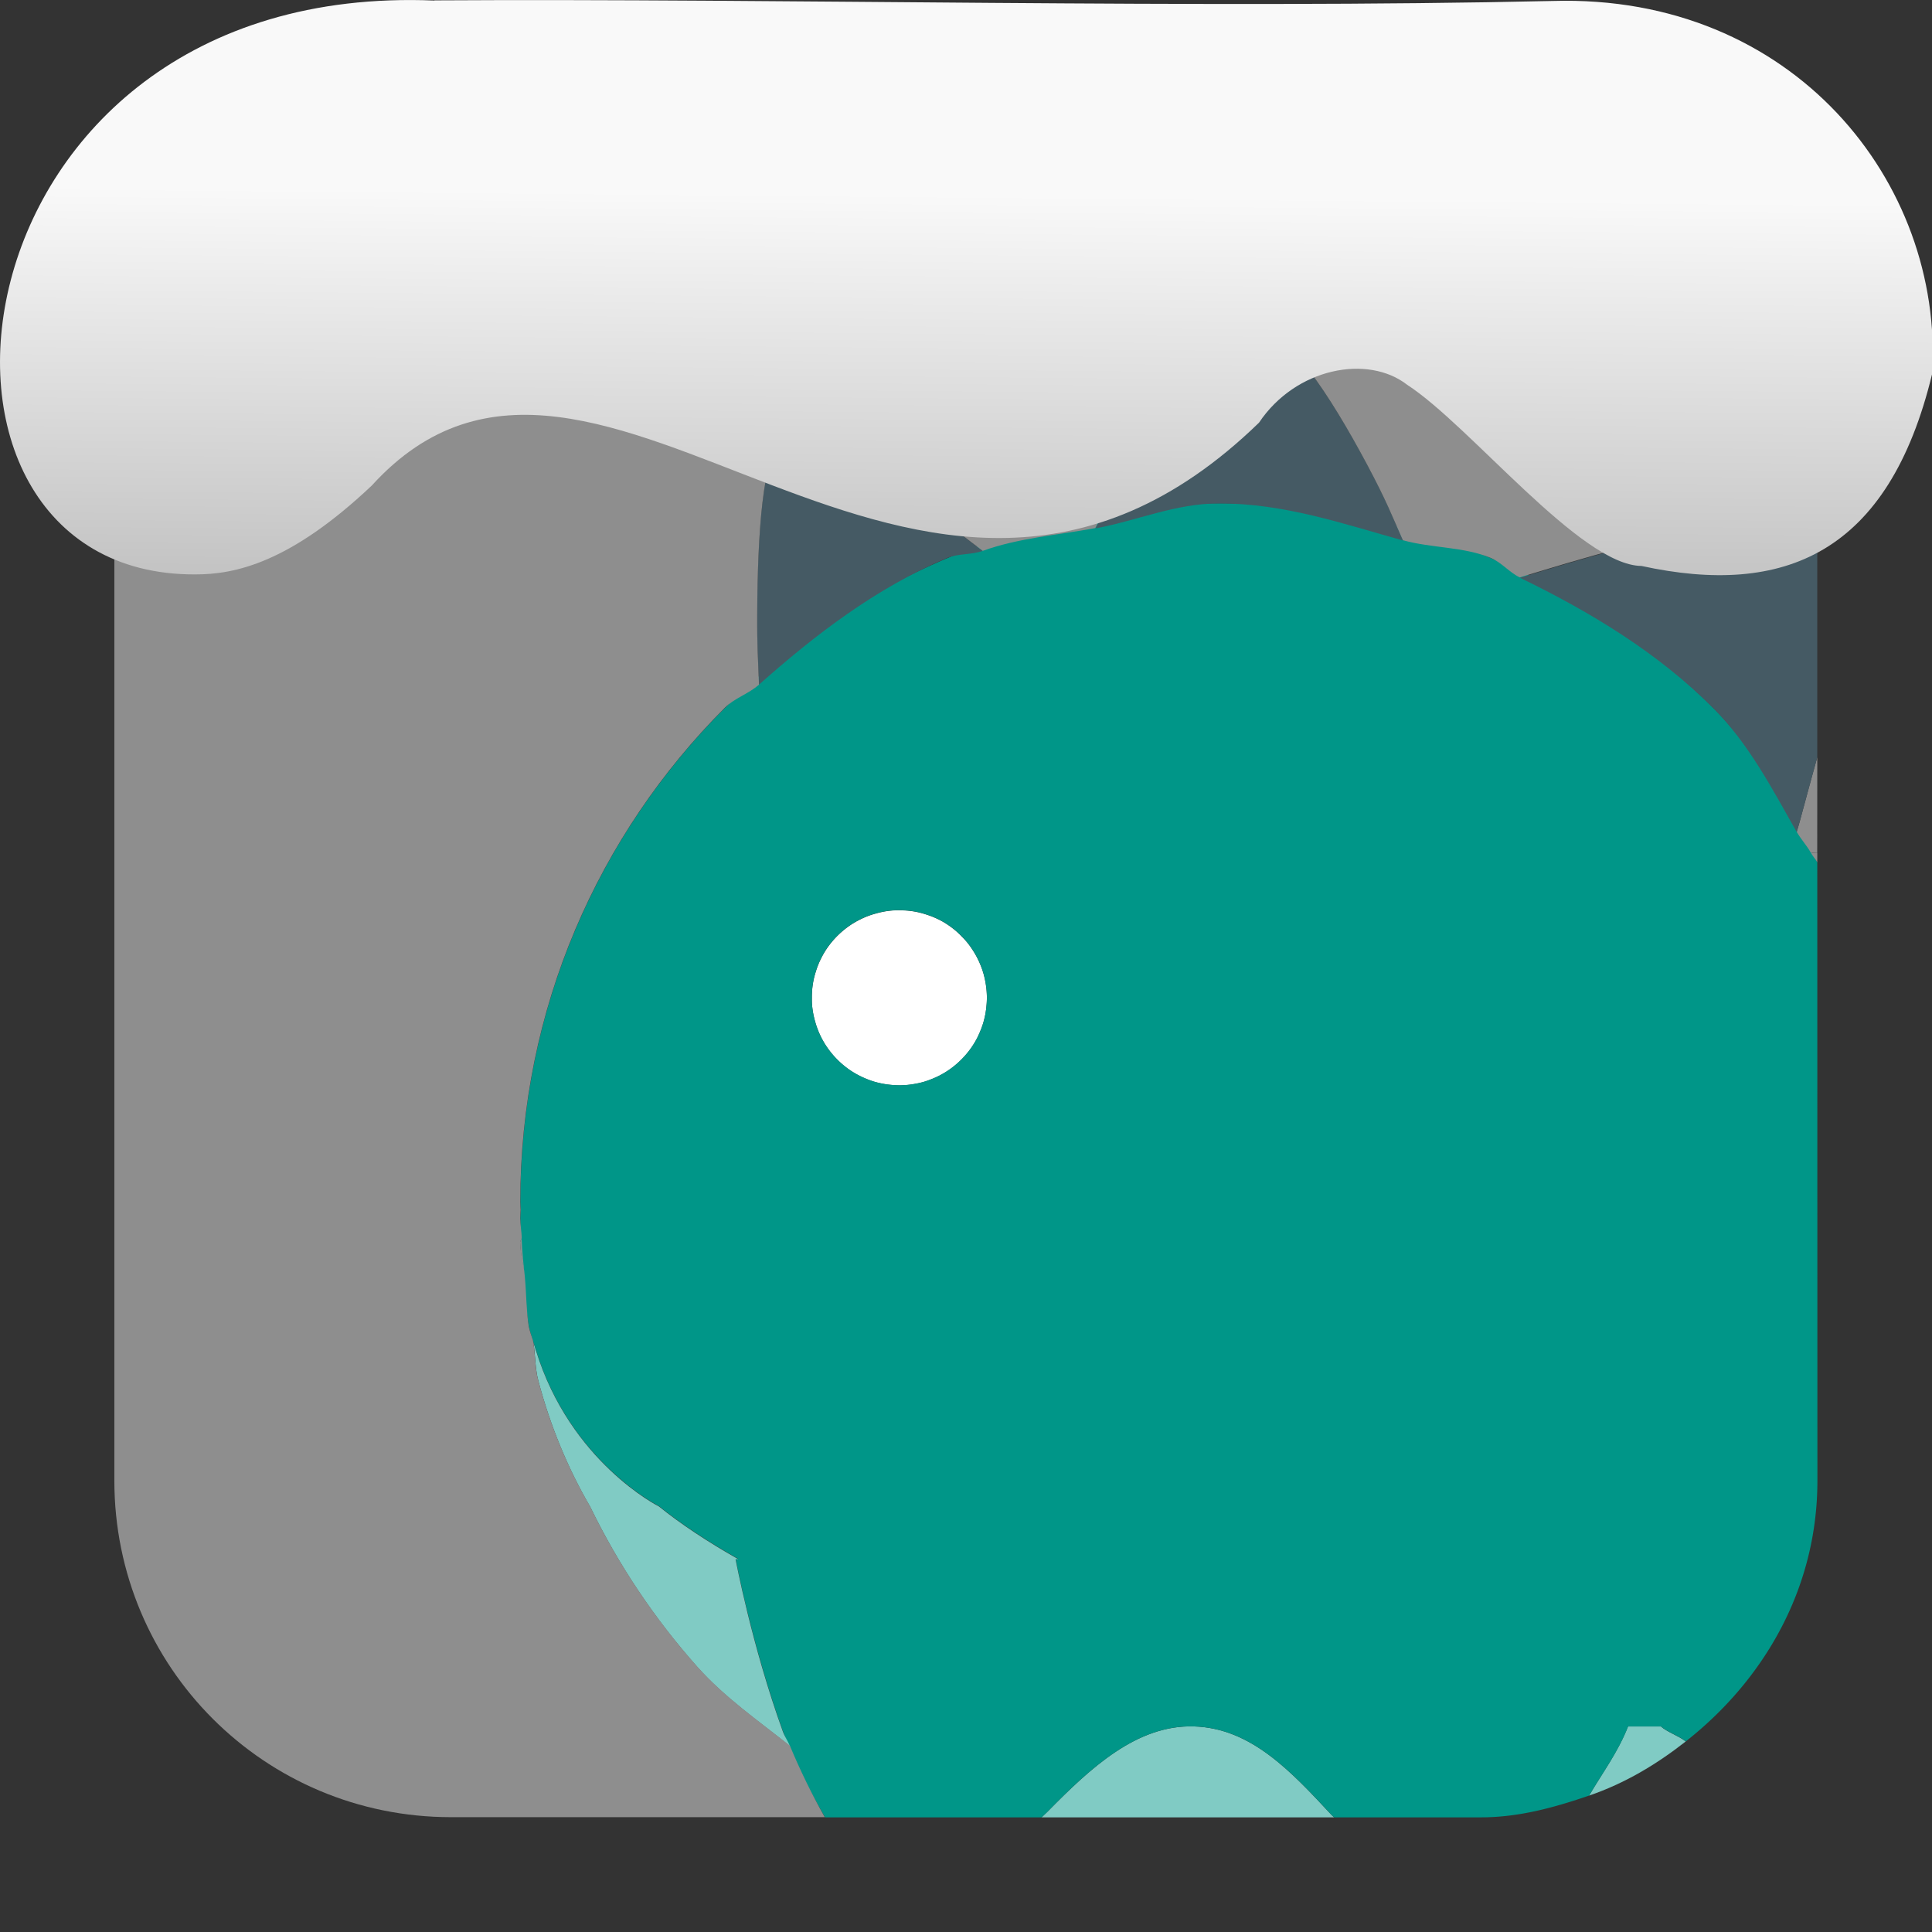 <svg xmlns="http://www.w3.org/2000/svg" viewBox="0 0 32 32"><rect x="0" y="0" width="32" height="32" fill="#333333" stroke="none"/><defs><linearGradient gradientTransform="matrix(2.592 0 0 2.585-157.93-277.73)" id="0" x1="67.894" y1="108.69" x2="67.854" y2="113.11" gradientUnits="userSpaceOnUse"><stop stop-color="#f9f9f9"/><stop offset="1" stop-color="#999"/></linearGradient></defs><g transform="translate(67-32.879)" fill-rule="evenodd"><path d="m-52.105 47.957a1.448 1.448 0 0 0 -.102 .002 1.448 1.448 0 0 0 -.145 .018 1.448 1.448 0 0 0 -.141 .033 1.448 1.448 0 0 0 -.139 .045 1.448 1.448 0 0 0 -.131 .059 1.448 1.448 0 0 0 -.127 .072 1.448 1.448 0 0 0 -.117 .084 1.448 1.448 0 0 0 -.109 .096 1.448 1.448 0 0 0 -.098 .105 1.448 1.448 0 0 0 -.088 .115 1.448 1.448 0 0 0 -.076 .125 1.448 1.448 0 0 0 -.062 .129 1.448 1.448 0 0 0 -.049 .137 1.448 1.448 0 0 0 -.037 .141 1.448 1.448 0 0 0 -.021 .143 1.448 1.448 0 0 0 -.006 .145 1.448 1.448 0 0 0 .002 .104 1.448 1.448 0 0 0 .018 .143 1.448 1.448 0 0 0 .033 .143 1.448 1.448 0 0 0 .045 .137 1.448 1.448 0 0 0 .059 .133 1.448 1.448 0 0 0 .072 .125 1.448 1.448 0 0 0 .084 .117 1.448 1.448 0 0 0 .096 .109 1.448 1.448 0 0 0 .105 .098 1.448 1.448 0 0 0 .115 .088 1.448 1.448 0 0 0 .125 .076 1.448 1.448 0 0 0 .129 .062 1.448 1.448 0 0 0 .137 .051 1.448 1.448 0 0 0 .141 .035 1.448 1.448 0 0 0 .143 .021 1.448 1.448 0 0 0 .145 .008 1.448 1.448 0 0 0 .104 -.004 1.448 1.448 0 0 0 .143 -.018 1.448 1.448 0 0 0 .143 -.031 1.448 1.448 0 0 0 .137 -.047 1.448 1.448 0 0 0 .133 -.059 1.448 1.448 0 0 0 .125 -.072 1.448 1.448 0 0 0 .117 -.084 1.448 1.448 0 0 0 .109 -.096 1.448 1.448 0 0 0 .098 -.105 1.448 1.448 0 0 0 .088 -.115 1.448 1.448 0 0 0 .076 -.123 1.448 1.448 0 0 0 .062 -.131 1.448 1.448 0 0 0 .051 -.137 1.448 1.448 0 0 0 .035 -.139 1.448 1.448 0 0 0 .021 -.145 1.448 1.448 0 0 0 .008 -.145 1.448 1.448 0 0 0 -.004 -.102 1.448 1.448 0 0 0 -.018 -.145 1.448 1.448 0 0 0 -.031 -.141 1.448 1.448 0 0 0 -.047 -.139 1.448 1.448 0 0 0 -.059 -.131 1.448 1.448 0 0 0 -.072 -.125 1.448 1.448 0 0 0 -.084 -.119 1.448 1.448 0 0 0 -.096 -.107 1.448 1.448 0 0 0 -.105 -.1 1.448 1.448 0 0 0 -.115 -.088 1.448 1.448 0 0 0 -.123 -.076 1.448 1.448 0 0 0 -.131 -.062 1.448 1.448 0 0 0 -.137 -.049 1.448 1.448 0 0 0 -.141 -.037 1.448 1.448 0 0 0 -.143 -.021 1.448 1.448 0 0 0 -.145 -.006" fill="#fff"/><g fill="#80cbc4"><path d="m-44.904 62.98c-.014-.016-.03-.027-.045-.043-.332-.357-.664-.715-1.031-.988-.367-.273-.769-.46-1.242-.475-.473-.015-.902.156-1.301.422-.399.266-.77.627-1.127.99-.033.034-.065.06-.098.094z"/><path d="m-39.08 61.723c-.108-.089-.314-.159-.41-.248h-.545c-.169.429-.422.764-.645 1.145.595-.204 1.115-.516 1.6-.896"/></g><path d="m-36.9 47.16c-.514-.899-.995-1.828-1.723-2.555-1.047-1.047-2.293-1.895-3.678-2.48-1.385-.586-2.908-.91-4.506-.91-1.598 0-3.121.324-4.506.91-1.385.586-2.632 1.433-3.68 2.48-1.047 1.047-1.895 2.295-2.48 3.68-.586 1.385-.908 2.908-.908 4.506 0 .044.005.085.006.129-.001.046-.006.089-.006.135 0 .61.048 1.21.141 1.795.03.142.079.262.119.393.282.921.79 1.567 1.229 1.982.438.415.807.6.807.6.357.288.801.583 1.313.873h-.043c0 0 .269 1.429.783 2.854.188.521.444.979.697 1.428h3.588c.033-.034.064-.06.098-.094.357-.364.728-.724 1.127-.99.399-.266.827-.437 1.301-.422.473.015.875.202 1.242.475.367.273.699.631 1.031.988.014.016.03.027.045.043h2.43c.638 0 1.225-.166 1.795-.361.222-.38.476-.715.645-1.145h.545c.096.089.302.159.41.248 1.296-1.019 2.18-2.534 2.18-4.318zm-15.205.795a1.448 1.448 0 0 1 .145 .006 1.448 1.448 0 0 1 .143 .021 1.448 1.448 0 0 1 .141 .037 1.448 1.448 0 0 1 .137 .049 1.448 1.448 0 0 1 .131 .062 1.448 1.448 0 0 1 .123 .076 1.448 1.448 0 0 1 .115 .088 1.448 1.448 0 0 1 .105 .1 1.448 1.448 0 0 1 .096 .107 1.448 1.448 0 0 1 .084 .119 1.448 1.448 0 0 1 .072 .125 1.448 1.448 0 0 1 .059 .131 1.448 1.448 0 0 1 .047 .139 1.448 1.448 0 0 1 .031 .141 1.448 1.448 0 0 1 .018 .145 1.448 1.448 0 0 1 .004 .102 1.448 1.448 0 0 1 -.008 .145 1.448 1.448 0 0 1 -.021 .145 1.448 1.448 0 0 1 -.035 .139 1.448 1.448 0 0 1 -.051 .137 1.448 1.448 0 0 1 -.062 .131 1.448 1.448 0 0 1 -.076 .123 1.448 1.448 0 0 1 -.088 .115 1.448 1.448 0 0 1 -.098 .105 1.448 1.448 0 0 1 -.109 .096 1.448 1.448 0 0 1 -.117 .084 1.448 1.448 0 0 1 -.125 .072 1.448 1.448 0 0 1 -.133 .059 1.448 1.448 0 0 1 -.137 .047 1.448 1.448 0 0 1 -.143 .031 1.448 1.448 0 0 1 -.143 .018 1.448 1.448 0 0 1 -.104 .004 1.448 1.448 0 0 1 -.145 -.008 1.448 1.448 0 0 1 -.143 -.021 1.448 1.448 0 0 1 -.141 -.035 1.448 1.448 0 0 1 -.137 -.051 1.448 1.448 0 0 1 -.129 -.062 1.448 1.448 0 0 1 -.125 -.076 1.448 1.448 0 0 1 -.115 -.088 1.448 1.448 0 0 1 -.105 -.098 1.448 1.448 0 0 1 -.096 -.109 1.448 1.448 0 0 1 -.084 -.117 1.448 1.448 0 0 1 -.072 -.125 1.448 1.448 0 0 1 -.059 -.133 1.448 1.448 0 0 1 -.045 -.137 1.448 1.448 0 0 1 -.033 -.143 1.448 1.448 0 0 1 -.018 -.143 1.448 1.448 0 0 1 -.002 -.104 1.448 1.448 0 0 1 .006 -.145 1.448 1.448 0 0 1 .021 -.143 1.448 1.448 0 0 1 .037 -.141 1.448 1.448 0 0 1 .049 -.137 1.448 1.448 0 0 1 .062 -.129 1.448 1.448 0 0 1 .076 -.125 1.448 1.448 0 0 1 .088 -.115 1.448 1.448 0 0 1 .098 -.105 1.448 1.448 0 0 1 .109 -.096 1.448 1.448 0 0 1 .117 -.084 1.448 1.448 0 0 1 .127 -.072 1.448 1.448 0 0 1 .131 -.059 1.448 1.448 0 0 1 .139 -.045 1.448 1.448 0 0 1 .141 -.033 1.448 1.448 0 0 1 .145 -.018 1.448 1.448 0 0 1 .102 -.002" fill="#009688"/><path d="m-58.17 55.09c.04.217.03.446.086.658.195.739.484 1.444.859 2.088.469.967 1.067 1.858 1.773 2.652.449.505 1.01.893 1.537 1.313-.036-.086-.087-.155-.119-.244-.515-1.424-.783-2.854-.783-2.854h.043c-.512-.29-.956-.585-1.313-.873 0 0-.369-.184-.807-.6-.438-.415-.946-1.062-1.229-1.982-.016-.053-.032-.107-.049-.158" fill="#80cbc4"/><path d="m-58.36 53.39c0 .005-.025.054-.025.059 0 .206.064.399.078.604-.019-.22-.046-.438-.053-.662" fill="#8e8e8e"/><g fill="#455a64"><path d="m-48.855 41.631c.69-.128 1.322-.414 2.049-.414 1.081 0 2.054.338 3.047.615-.197-.438-.26-.625-.592-1.25-.304-.571-.64-1.14-.967-1.568-.327-.428-.644-.713-.908-.713-.266 0-.604.284-.965.713-.36.429-.742 1-1.09 1.572-.318.522-.353.632-.574 1.045"/><path d="m-54.43 44.22c.937-.833 1.942-1.602 3.113-2.098.182-.077.407-.051.594-.119-.339-.251-.392-.311-.82-.602-1.044-.708-2.174-1.366-2.52-1.17-.305.174-.389 1.5-.396 2.783-.004.613.014.742.029 1.205"/></g><g fill="#8e8e8e"><path d="m-36.9 47.01c-.021 0-.089-.004-.105-.004.031.055.074.101.105.156z"/><path d="m-36.9 45.42c-.143.508-.297 1.099-.34 1.238.069.122.165.223.234.346.016 0 .085.004.105.004z"/></g><path d="m-36.9 41.36c-.579-.018-1.716.188-3.127.568-.919.248-1.182.336-1.799.52 1.174.568 2.291 1.248 3.203 2.16.584.584.972 1.328 1.383 2.053.043-.139.197-.73.34-1.238z" fill="#455a64"/><path d="m-59.53 34.777c-3.089 0-5.576 2.486-5.576 5.574v17.05c0 3.089 2.488 5.576 5.576 5.576h6.191c-.21-.372-.405-.768-.578-1.184-.53-.42-1.088-.808-1.537-1.313-.706-.794-1.305-1.686-1.773-2.652-.375-.644-.664-1.349-.859-2.088-.056-.212-.046-.441-.086-.658-.026-.076-.052-.15-.07-.234-.041-.26-.039-.533-.063-.799-.014-.204-.078-.398-.078-.604 0-.005.025-.053.025-.059-.003-.113-.025-.22-.025-.334 0-.046.005-.089.006-.135-.001-.043-.006-.085-.006-.129 0-1.598.322-3.121.908-4.506.586-1.385 1.433-2.632 2.48-3.68.161-.161.396-.231.566-.383-.015-.463-.033-.592-.029-1.205.007-1.283.091-2.61.396-2.783.346-.196 1.476.462 2.52 1.17.428.29.481.35.82.602.587-.213 1.236-.26 1.863-.377.221-.413.257-.523.574-1.045.348-.571.729-1.144 1.09-1.572.36-.429.699-.713.965-.713.264 0 .581.285.908.713.327.428.663.998.967 1.568.332.625.395.812.592 1.25.475.133 1.01.105 1.459.295.179.076.301.236.475.32.616-.184.88-.272 1.799-.52 1.411-.38 2.548-.586 3.127-.568v-1.01c0-3.089-2.486-5.574-5.574-5.574z" fill="#8e8e8e"/></g>

   xmlns:dc="http://purl.org/dc/elements/1.1/"
   xmlns:cc="http://creativecommons.org/ns#"
   xmlns:rdf="http://www.w3.org/1999/02/22-rdf-syntax-ns#"
   xmlns:svg="http://www.w3.org/2000/svg"
   xmlns="http://www.w3.org/2000/svg"
   xmlns:xlink="http://www.w3.org/1999/xlink"
   xmlns:sodipodi="http://sodipodi.sourceforge.net/DTD/sodipodi-0.dtd"
   xmlns:inkscape="http://www.inkscape.org/namespaces/inkscape"
   version="1"
   width="32"
   height="32"
   id="svg12"
   sodipodi:docname="snow-top-4.svg"
   inkscape:version="0.92.1 r"&gt;
  <path d="m7.196.009c-8.161-.339-9.231 9.523-3.968 9.505.669.003 1.581-.197 2.929-1.471 3.773-4.147 9.01 4.479 14.696-1.042.61-.911 1.804-1.135 2.455-.627 1.045.677 2.87 2.991 3.88 3 2.359.513 4.095-.198 4.816-3.188.185-3.165-2.303-6.286-6.281-6.17-5.832.133-12.809-.045-18.527-.01" fill="url(#0)"/></svg>